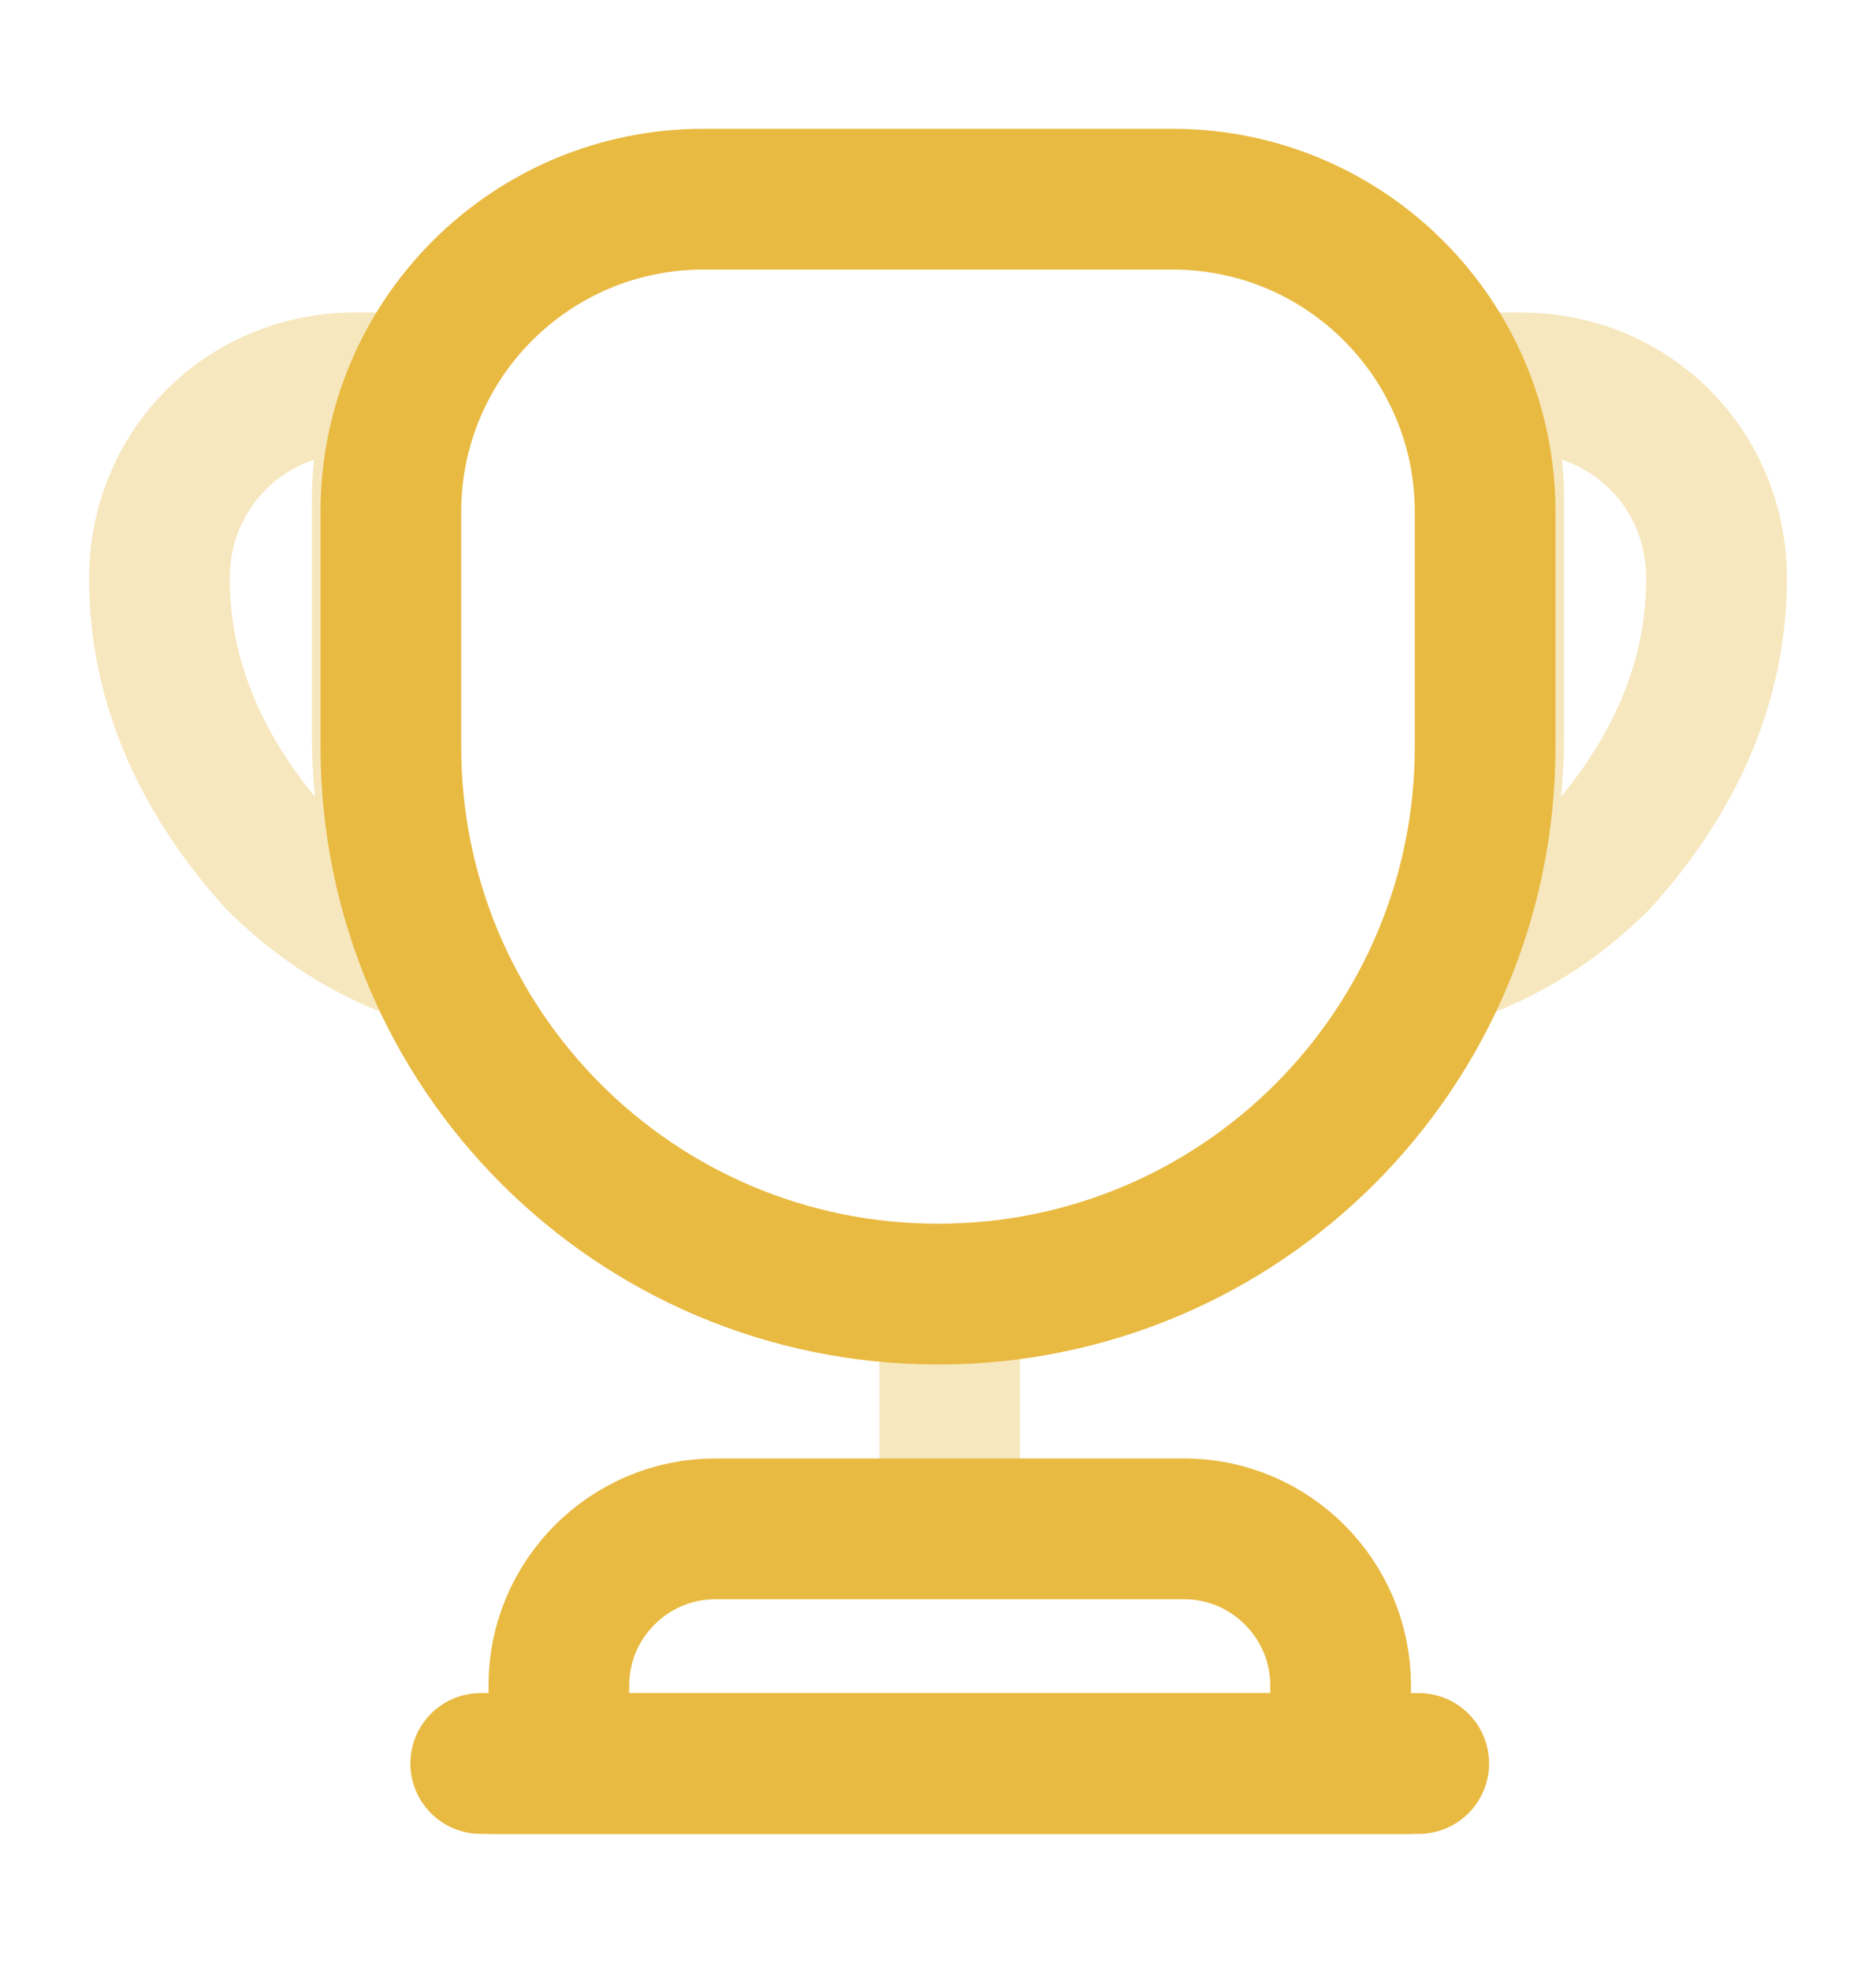 <svg xmlns="http://www.w3.org/2000/svg" width="20" height="21" fill="none" viewBox="0 0 20 21"><path stroke="#E9BA42" stroke-linecap="round" stroke-linejoin="round" stroke-width="1.5" d="M10.125 14.205V15.955" opacity=".34"/><path stroke="#E9BA42" stroke-miterlimit="10" stroke-width="1.5" d="M5.958 18.789H14.292V17.955C14.292 17.039 13.542 16.289 12.625 16.289H7.625C6.708 16.289 5.958 17.039 5.958 17.955V18.789V18.789Z"/><path stroke="#E9BA42" stroke-linecap="round" stroke-linejoin="round" stroke-width="1.5" d="M5.125 18.789H15.125"/><path stroke="#E9BA42" stroke-linecap="round" stroke-linejoin="round" stroke-width="1.5" d="M10 13.788C6.775 13.788 4.167 11.18 4.167 7.955V5.455C4.167 3.613 5.658 2.122 7.5 2.122H12.5C14.342 2.122 15.833 3.613 15.833 5.455V7.955C15.833 11.18 13.225 13.788 10 13.788Z"/><path stroke="#E9BA42" stroke-linecap="round" stroke-linejoin="round" stroke-width="1.5" d="M4.558 10.163C3.933 9.963 3.383 9.597 2.95 9.163C2.2 8.33 1.7 7.33 1.7 6.163C1.7 4.997 2.617 4.08 3.783 4.08H4.325C4.158 4.463 4.075 4.888 4.075 5.33V7.83C4.075 8.663 4.25 9.447 4.558 10.163Z" opacity=".34"/><path stroke="#E9BA42" stroke-linecap="round" stroke-linejoin="round" stroke-width="1.5" d="M15.442 10.163C16.067 9.963 16.617 9.597 17.05 9.163C17.8 8.33 18.3 7.33 18.3 6.163C18.3 4.997 17.383 4.08 16.217 4.08H15.675C15.842 4.463 15.925 4.888 15.925 5.33V7.83C15.925 8.663 15.75 9.447 15.442 10.163Z" opacity=".34"/></svg>